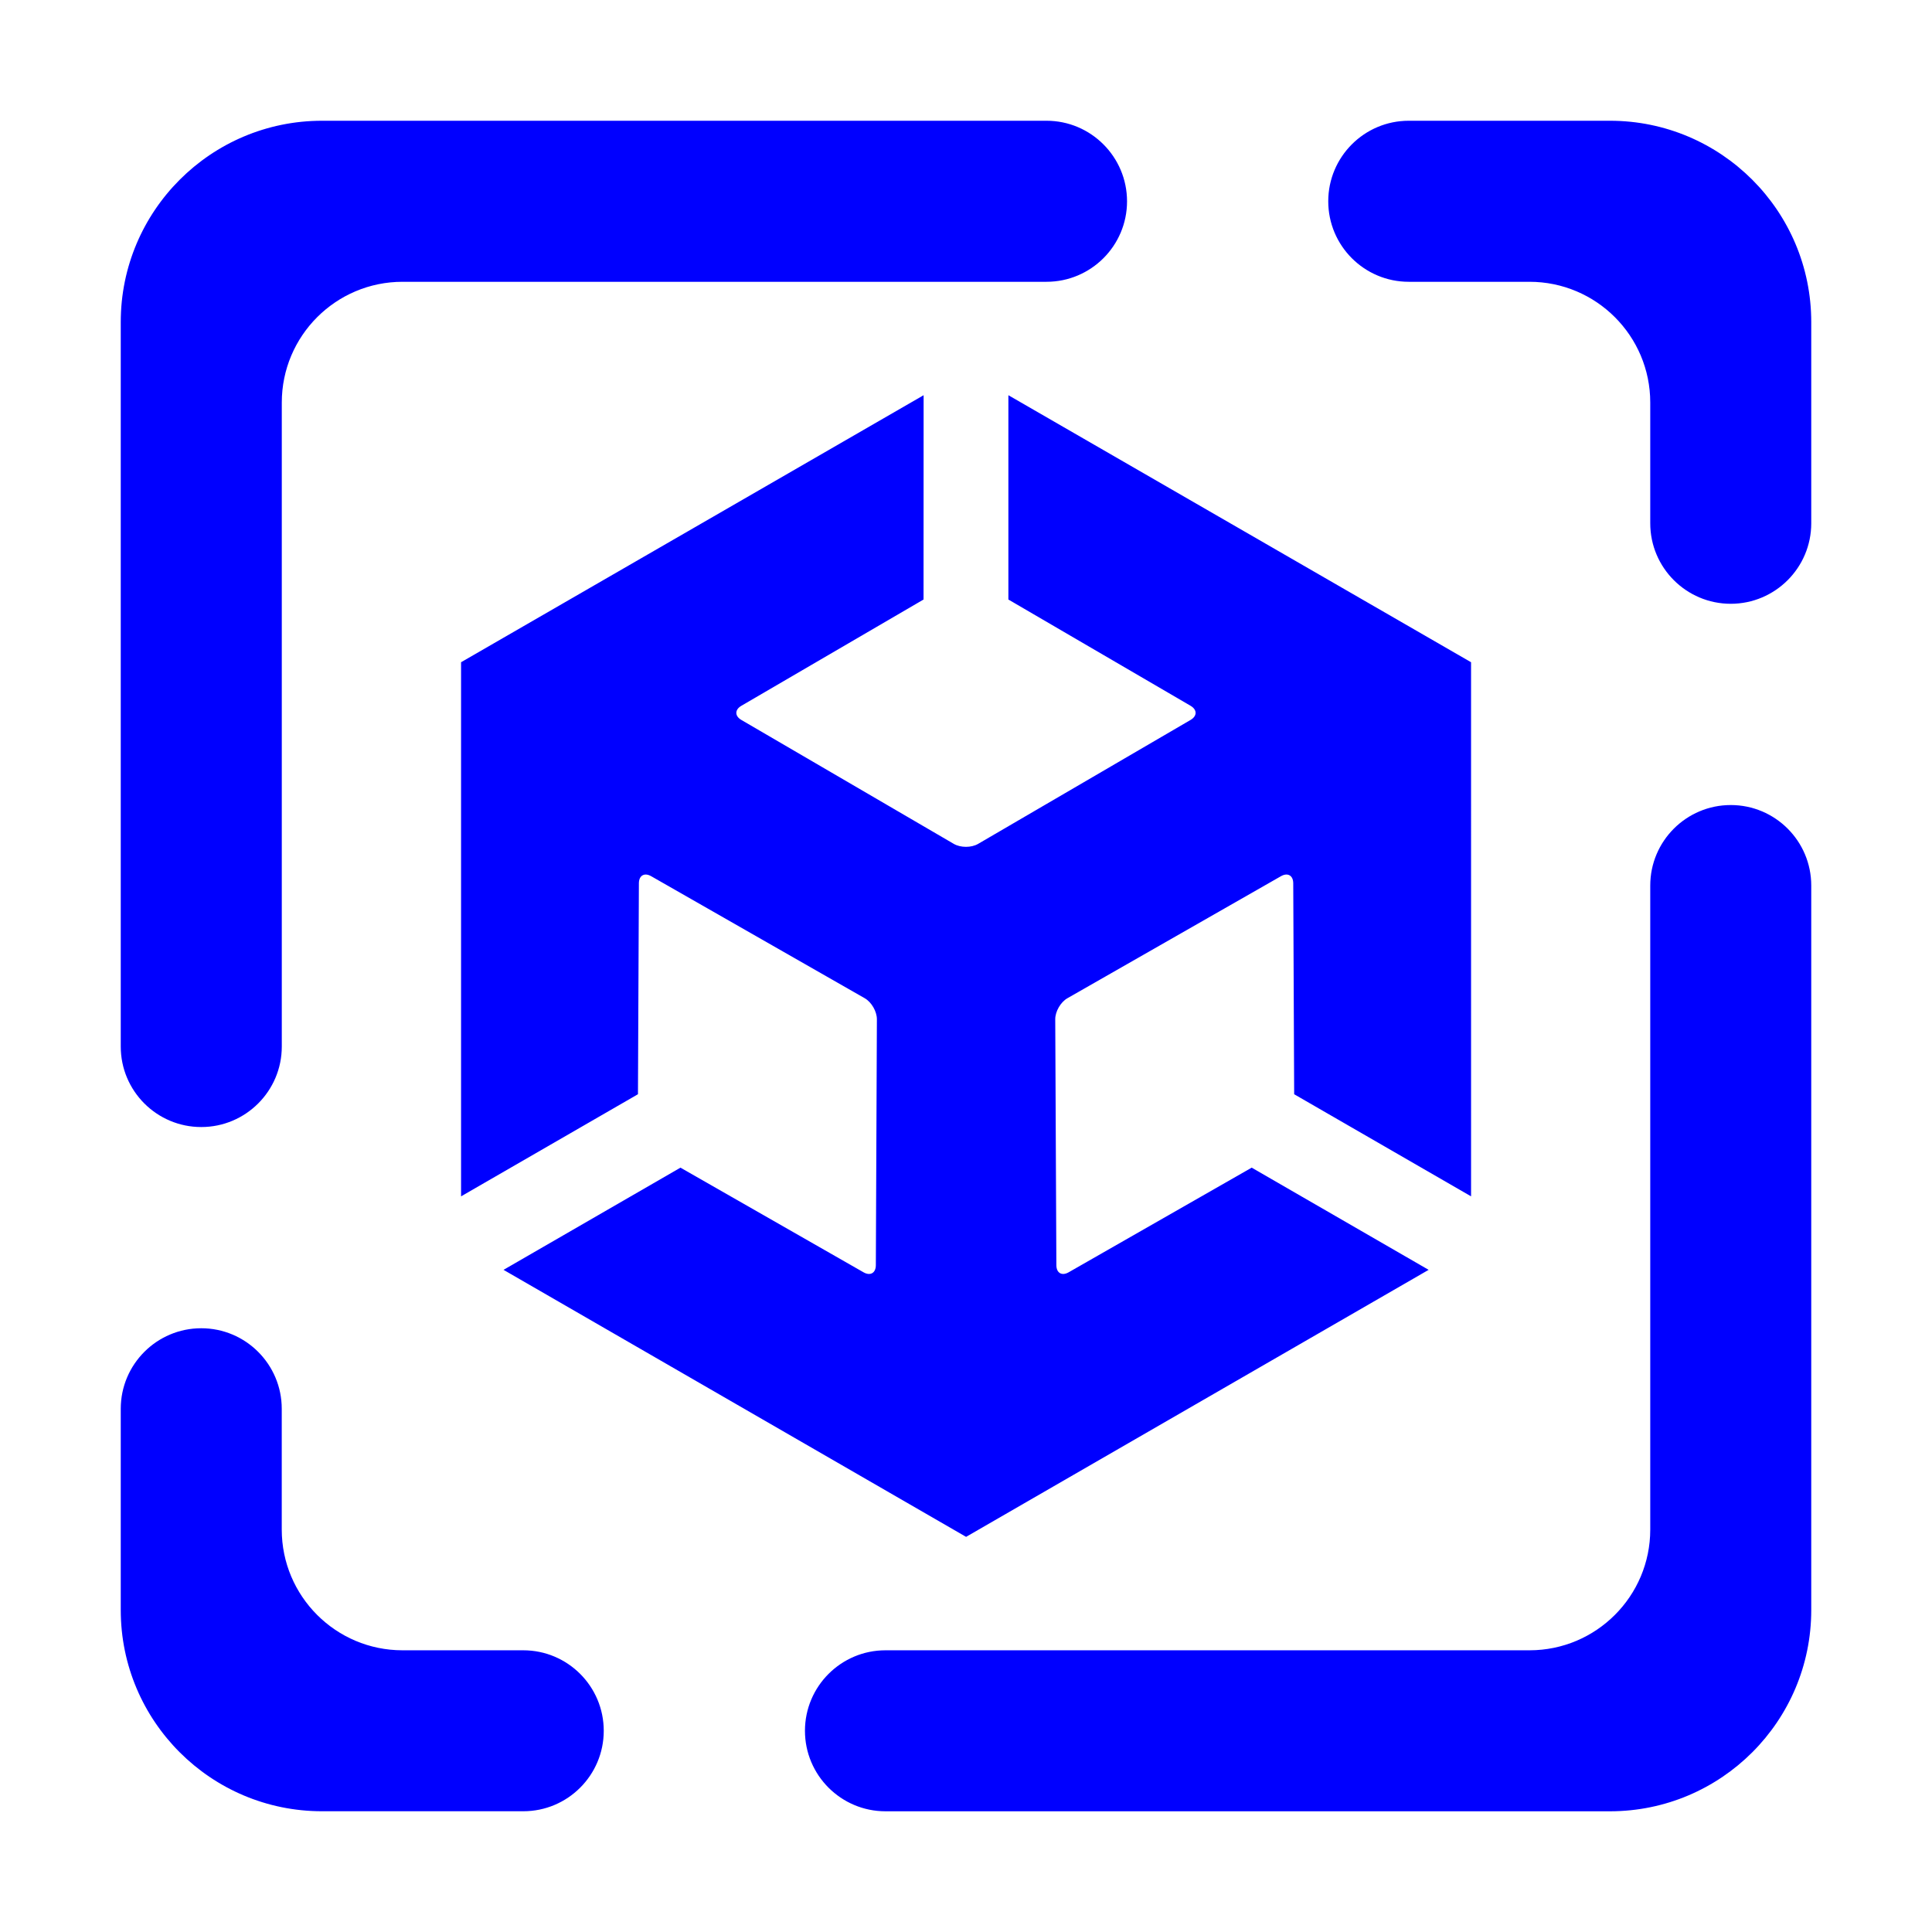 <?xml version="1.0" encoding="UTF-8" standalone="no"?><svg xmlns:inkscape="http://www.inkscape.org/namespaces/inkscape" xmlns:sodipodi="http://sodipodi.sourceforge.net/DTD/sodipodi-0.dtd" xmlns:xlink="http://www.w3.org/1999/xlink" xmlns="http://www.w3.org/2000/svg" xmlns:svg="http://www.w3.org/2000/svg" style="isolation:isolate" viewBox="0 0 48 48" width="48pt" height="48pt" version="1.1" id="svg9" sodipodi:docname="unityhub.svg" inkscape:version="1.1.2 (0a00cf5339, 2022-02-04, custom)"><defs id="defs13"><linearGradient inkscape:collect="always" xlink:href="#_lgradient_40" id="linearGradient2492" gradientUnits="userSpaceOnUse" gradientTransform="matrix(42,0,0,42,3,3.001)" x1="0.219" y1="0.175" x2="1.099" y2="1.118"/></defs><sodipodi:namedview id="namedview11" pagecolor="#0000FF" bordercolor="#0000FF" borderopacity="1" inkscape:pageshadow="0" inkscape:pageopacity="0" inkscape:pagecheckerboard="0" inkscape:document-units="pt" showgrid="false" inkscape:snap-bbox="true" inkscape:bbox-nodes="false" inkscape:snap-bbox-midpoints="true" inkscape:snap-bbox-edge-midpoints="true" inkscape:bbox-paths="true" inkscape:object-paths="true" inkscape:snap-intersection-paths="true" inkscape:snap-smooth-nodes="true" inkscape:snap-midpoints="true" inkscape:snap-object-midpoints="true" inkscape:snap-center="true" inkscape:snap-text-baseline="true" inkscape:snap-page="true" showguides="true" inkscape:guide-bbox="true" inkscape:snap-global="true" inkscape:zoom="2.3008592" inkscape:cx="14.994399" inkscape:cy="30.858038" inkscape:window-width="1920" inkscape:window-height="1011" inkscape:window-x="0" inkscape:window-y="32" inkscape:window-maximized="1" inkscape:current-layer="svg9"/><linearGradient id="_lgradient_40" x1="0.219" y1="0.175" x2="1.099" y2="1.118" gradientTransform="matrix(42,0,0,42,3,3)" gradientUnits="userSpaceOnUse"><stop offset="0%" stop-opacity="1" style="stop-color:rgb(0,0,255)" id="stop2"/><stop offset="83.913%" stop-opacity="1" style="stop-color:rgb(0,0,255)" id="stop4"/></linearGradient><path id="path2490" style="fill:url(#linearGradient2492);stroke-width:1" d="M 8,3 C 5.24,3 3,5.241 3,8.001 v 18 c 0,1.104 0.896,2 2,2 1.104,0 2.001,-0.896 2.001,-2 V 10.001 c 0,-1.656 1.344,-3 3,-3 h 15.999 c 1.104,0 2.001,-0.896 2.001,-2 C 28,3.897 27.104,3 26,3 Z m 27,0 C 33.896,3 33,3.897 33,5.001 c 0,1.104 0.896,2 2,2 h 3 c 1.656,0 3,1.344 3,3 v 3 c 0,1.104 0.897,2 2.001,2 C 44.104,15 45,14.104 45,13.001 V 8.001 C 45,5.241 42.76,3 40,3 Z M 22.947,9.819 11.455,16.453 v 13.27 l 4.395,-2.537 0.023,-5.241 c 10e-4,-0.194 0.137,-0.272 0.305,-0.176 l 5.306,3.032 c 0.168,0.096 0.303,0.329 0.302,0.523 l -0.026,6.11 c -10e-4,0.194 -0.138,0.272 -0.306,0.176 l -4.548,-2.6 -4.396,2.539 11.492,6.634 11.492,-6.634 -4.396,-2.539 -4.548,2.6 c -0.168,0.096 -0.304,0.018 -0.305,-0.176 l -0.028,-6.11 c -0.001,-0.194 0.134,-0.427 0.302,-0.523 l 5.306,-3.032 c 0.168,-0.096 0.304,-0.018 0.305,0.176 l 0.023,5.241 4.395,2.537 V 16.453 L 25.053,9.819 v 5.076 l 4.526,2.64 c 0.167,0.098 0.167,0.254 0,0.352 l -5.278,3.079 c -0.167,0.098 -0.436,0.098 -0.604,0 l -5.278,-3.079 c -0.167,-0.098 -0.167,-0.254 0,-0.352 l 4.526,-2.64 z m 20.054,10.182 c -1.104,0 -2.001,0.896 -2.001,2 v 16 c 0,1.656 -1.344,3 -3,3 H 22 c -1.104,0 -2.001,0.896 -2.001,2 0,1.104 0.897,2 2.001,2 h 18 C 42.76,45 45,42.761 45,40.001 v -18 c 0,-1.104 -0.896,-2 -2,-2 z M 5,33 C 3.896,33 3,33.897 3,35.001 V 40.001 C 3,42.761 5.24,45 8,45 h 5.001 C 14.104,45 15,44.105 15,43.001 c 0,-1.104 -0.896,-2 -2,-2 h -3 c -1.656,0 -3,-1.344 -3,-3 v -3 C 7,33.897 6.104,33 5,33 Z"/></svg>